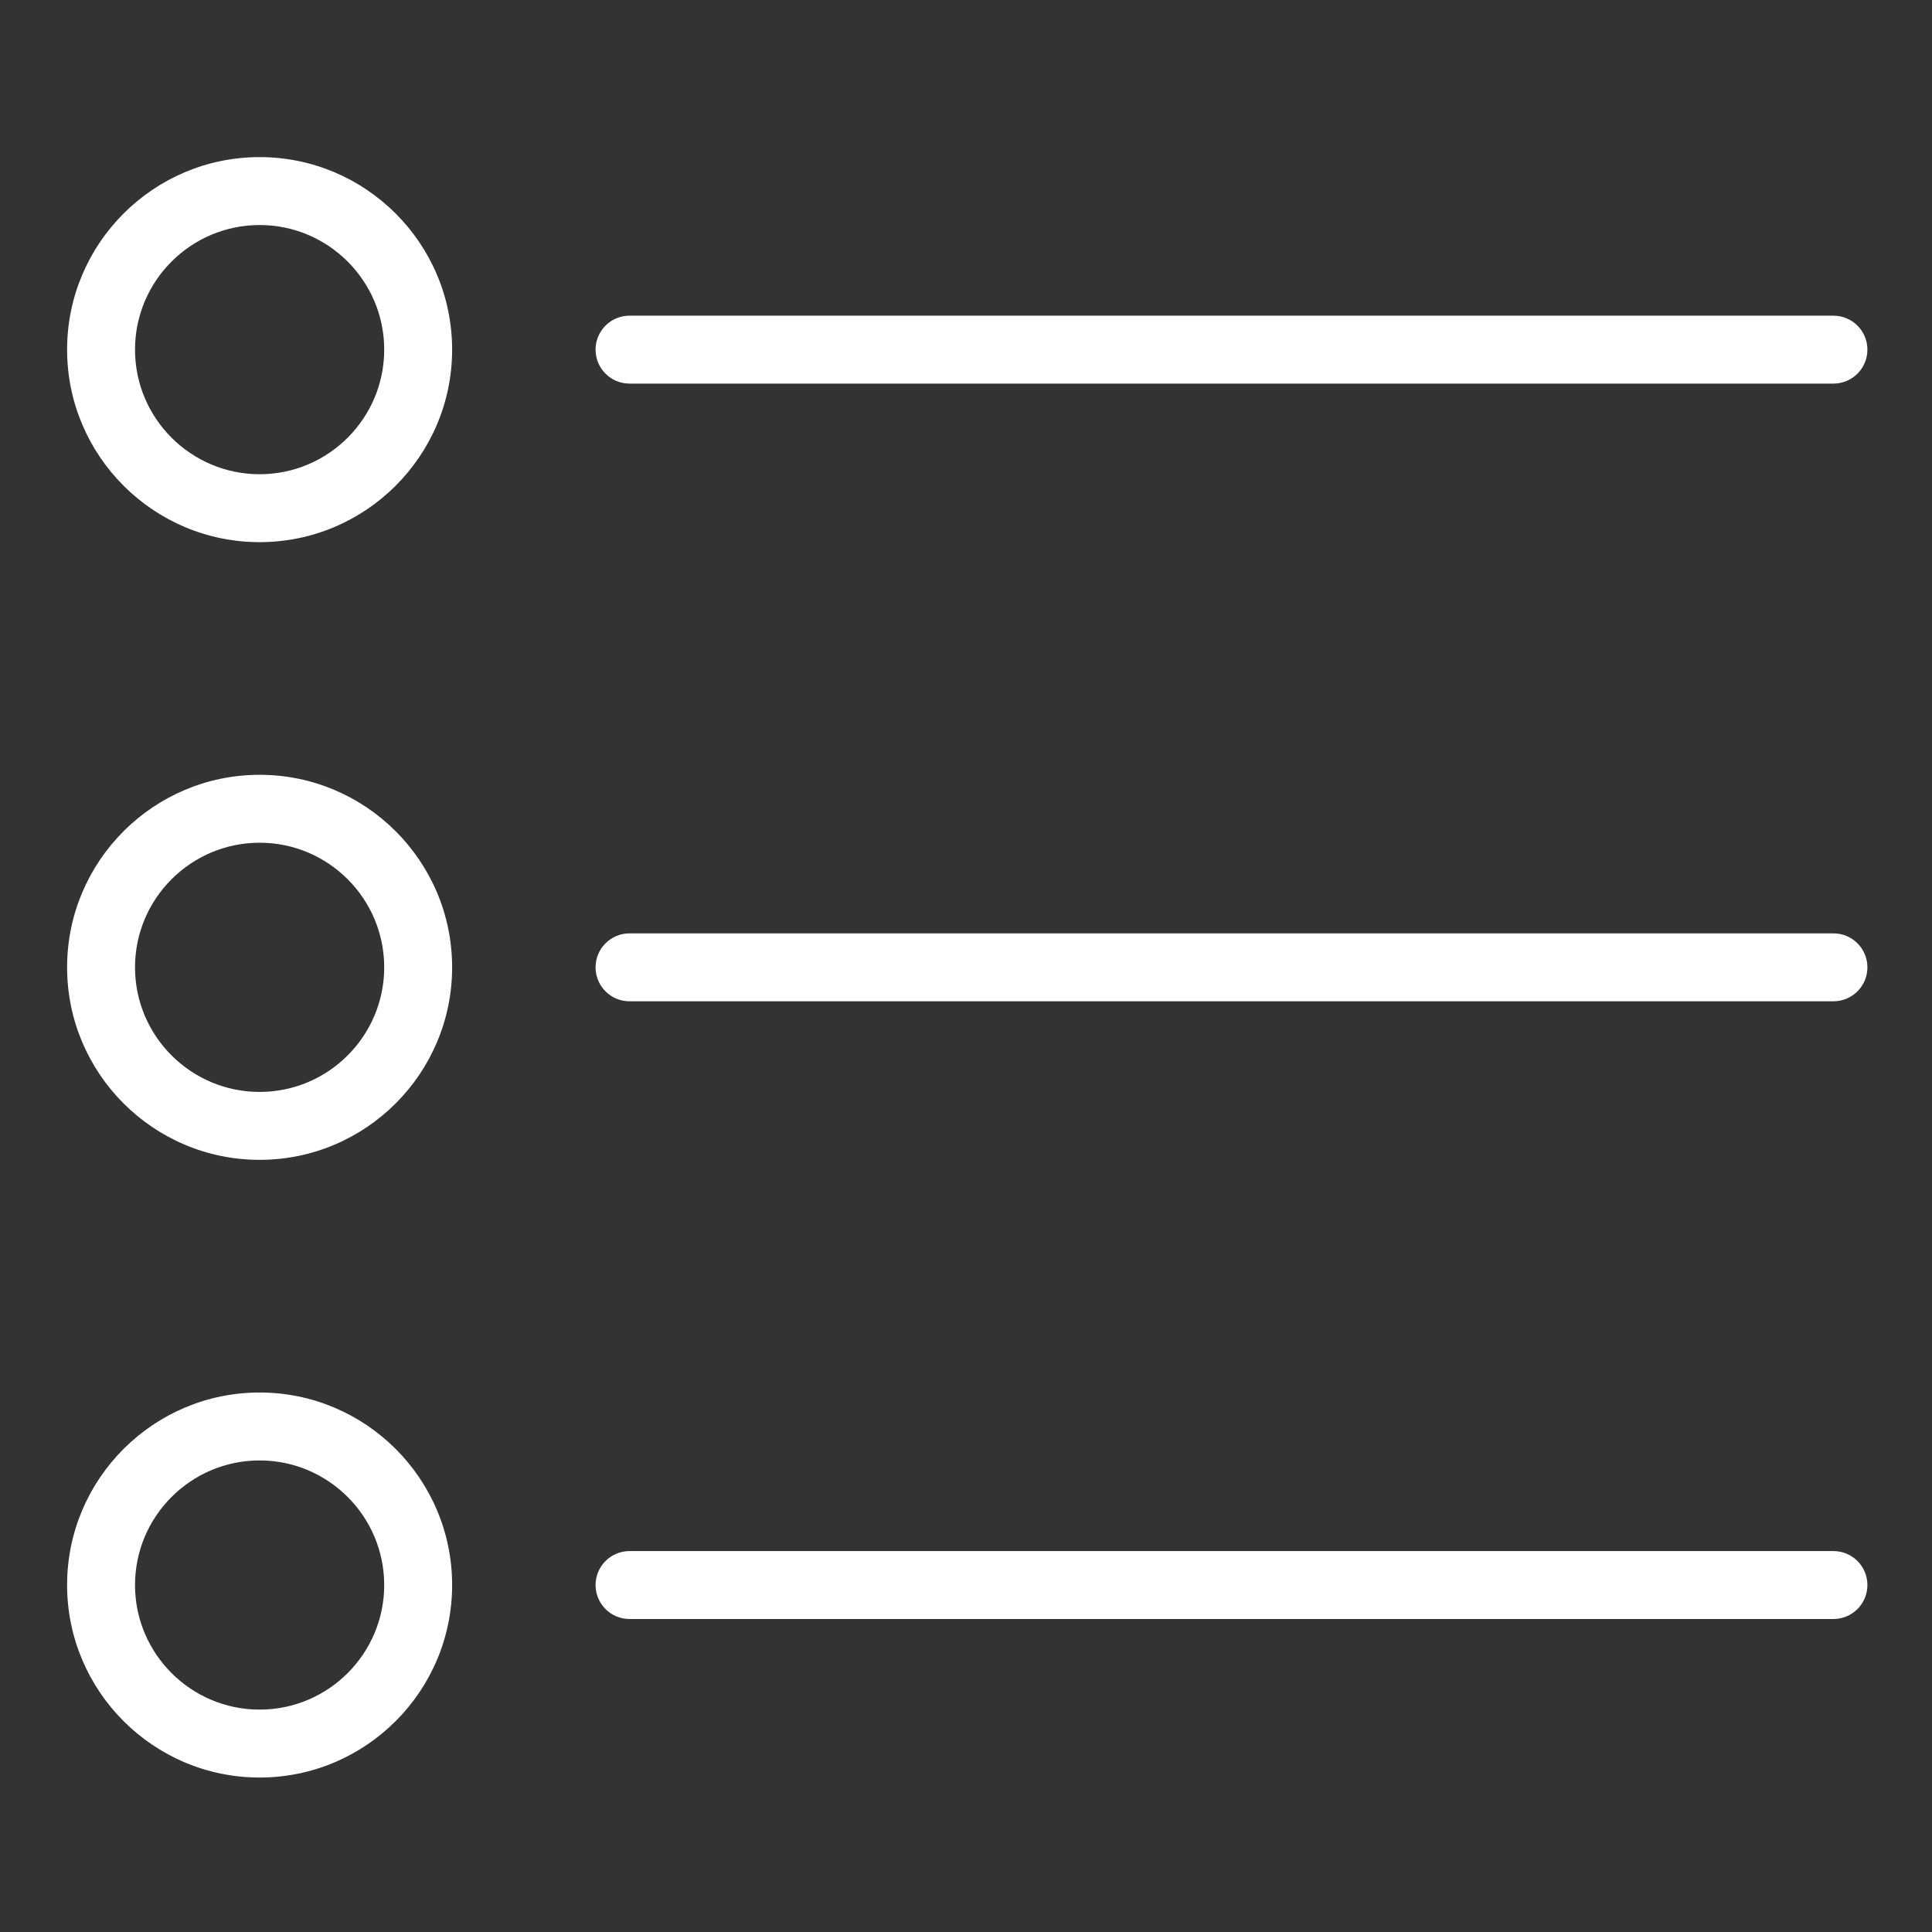 <svg fill='white' xmlns="http://www.w3.org/2000/svg" width="512" height="512" enable-background="new 0 0 512 512" viewBox="0 0 512 512" id="menu"><rect x="0" y="0" width="512" height="512" fill="#333333" stroke="none"/><path d="M485.883 429.051H166.832c-4.971 0-9-4.029-9-9s4.029-9 9-9h319.051c4.971 0 9 4.029 9 9S490.854 429.051 485.883 429.051zM485.883 265.352H166.832c-4.971 0-9-4.029-9-9s4.029-9 9-9h319.051c4.971 0 9 4.029 9 9S490.854 265.352 485.883 265.352zM485.883 101.658H166.832c-4.971 0-9-4.029-9-9s4.029-9 9-9h319.051c4.971 0 9 4.029 9 9S490.854 101.658 485.883 101.658zM68.803 143.674c-28.134 0-51.022-22.886-51.022-51.016 0-28.134 22.888-51.022 51.022-51.022 28.131 0 51.017 22.889 51.017 51.022C119.82 120.788 96.934 143.674 68.803 143.674zM68.803 59.636c-18.208 0-33.022 14.813-33.022 33.022 0 18.205 14.813 33.016 33.022 33.016 18.206 0 33.017-14.811 33.017-33.016C101.82 74.449 87.009 59.636 68.803 59.636zM68.803 307.373c-28.134 0-51.022-22.888-51.022-51.021s22.888-51.022 51.022-51.022c28.131 0 51.017 22.889 51.017 51.022S96.934 307.373 68.803 307.373zM68.803 223.329c-18.208 0-33.022 14.813-33.022 33.022 0 18.208 14.813 33.021 33.022 33.021 18.206 0 33.017-14.813 33.017-33.021C101.82 238.143 87.009 223.329 68.803 223.329zM68.803 471.066c-28.134 0-51.022-22.886-51.022-51.016 0-28.134 22.888-51.021 51.022-51.021 28.131 0 51.017 22.888 51.017 51.021C119.82 448.181 96.934 471.066 68.803 471.066zM68.803 387.029c-18.208 0-33.022 14.813-33.022 33.021 0 18.205 14.813 33.016 33.022 33.016 18.206 0 33.017-14.811 33.017-33.016C101.82 401.843 87.009 387.029 68.803 387.029z"></path></svg>